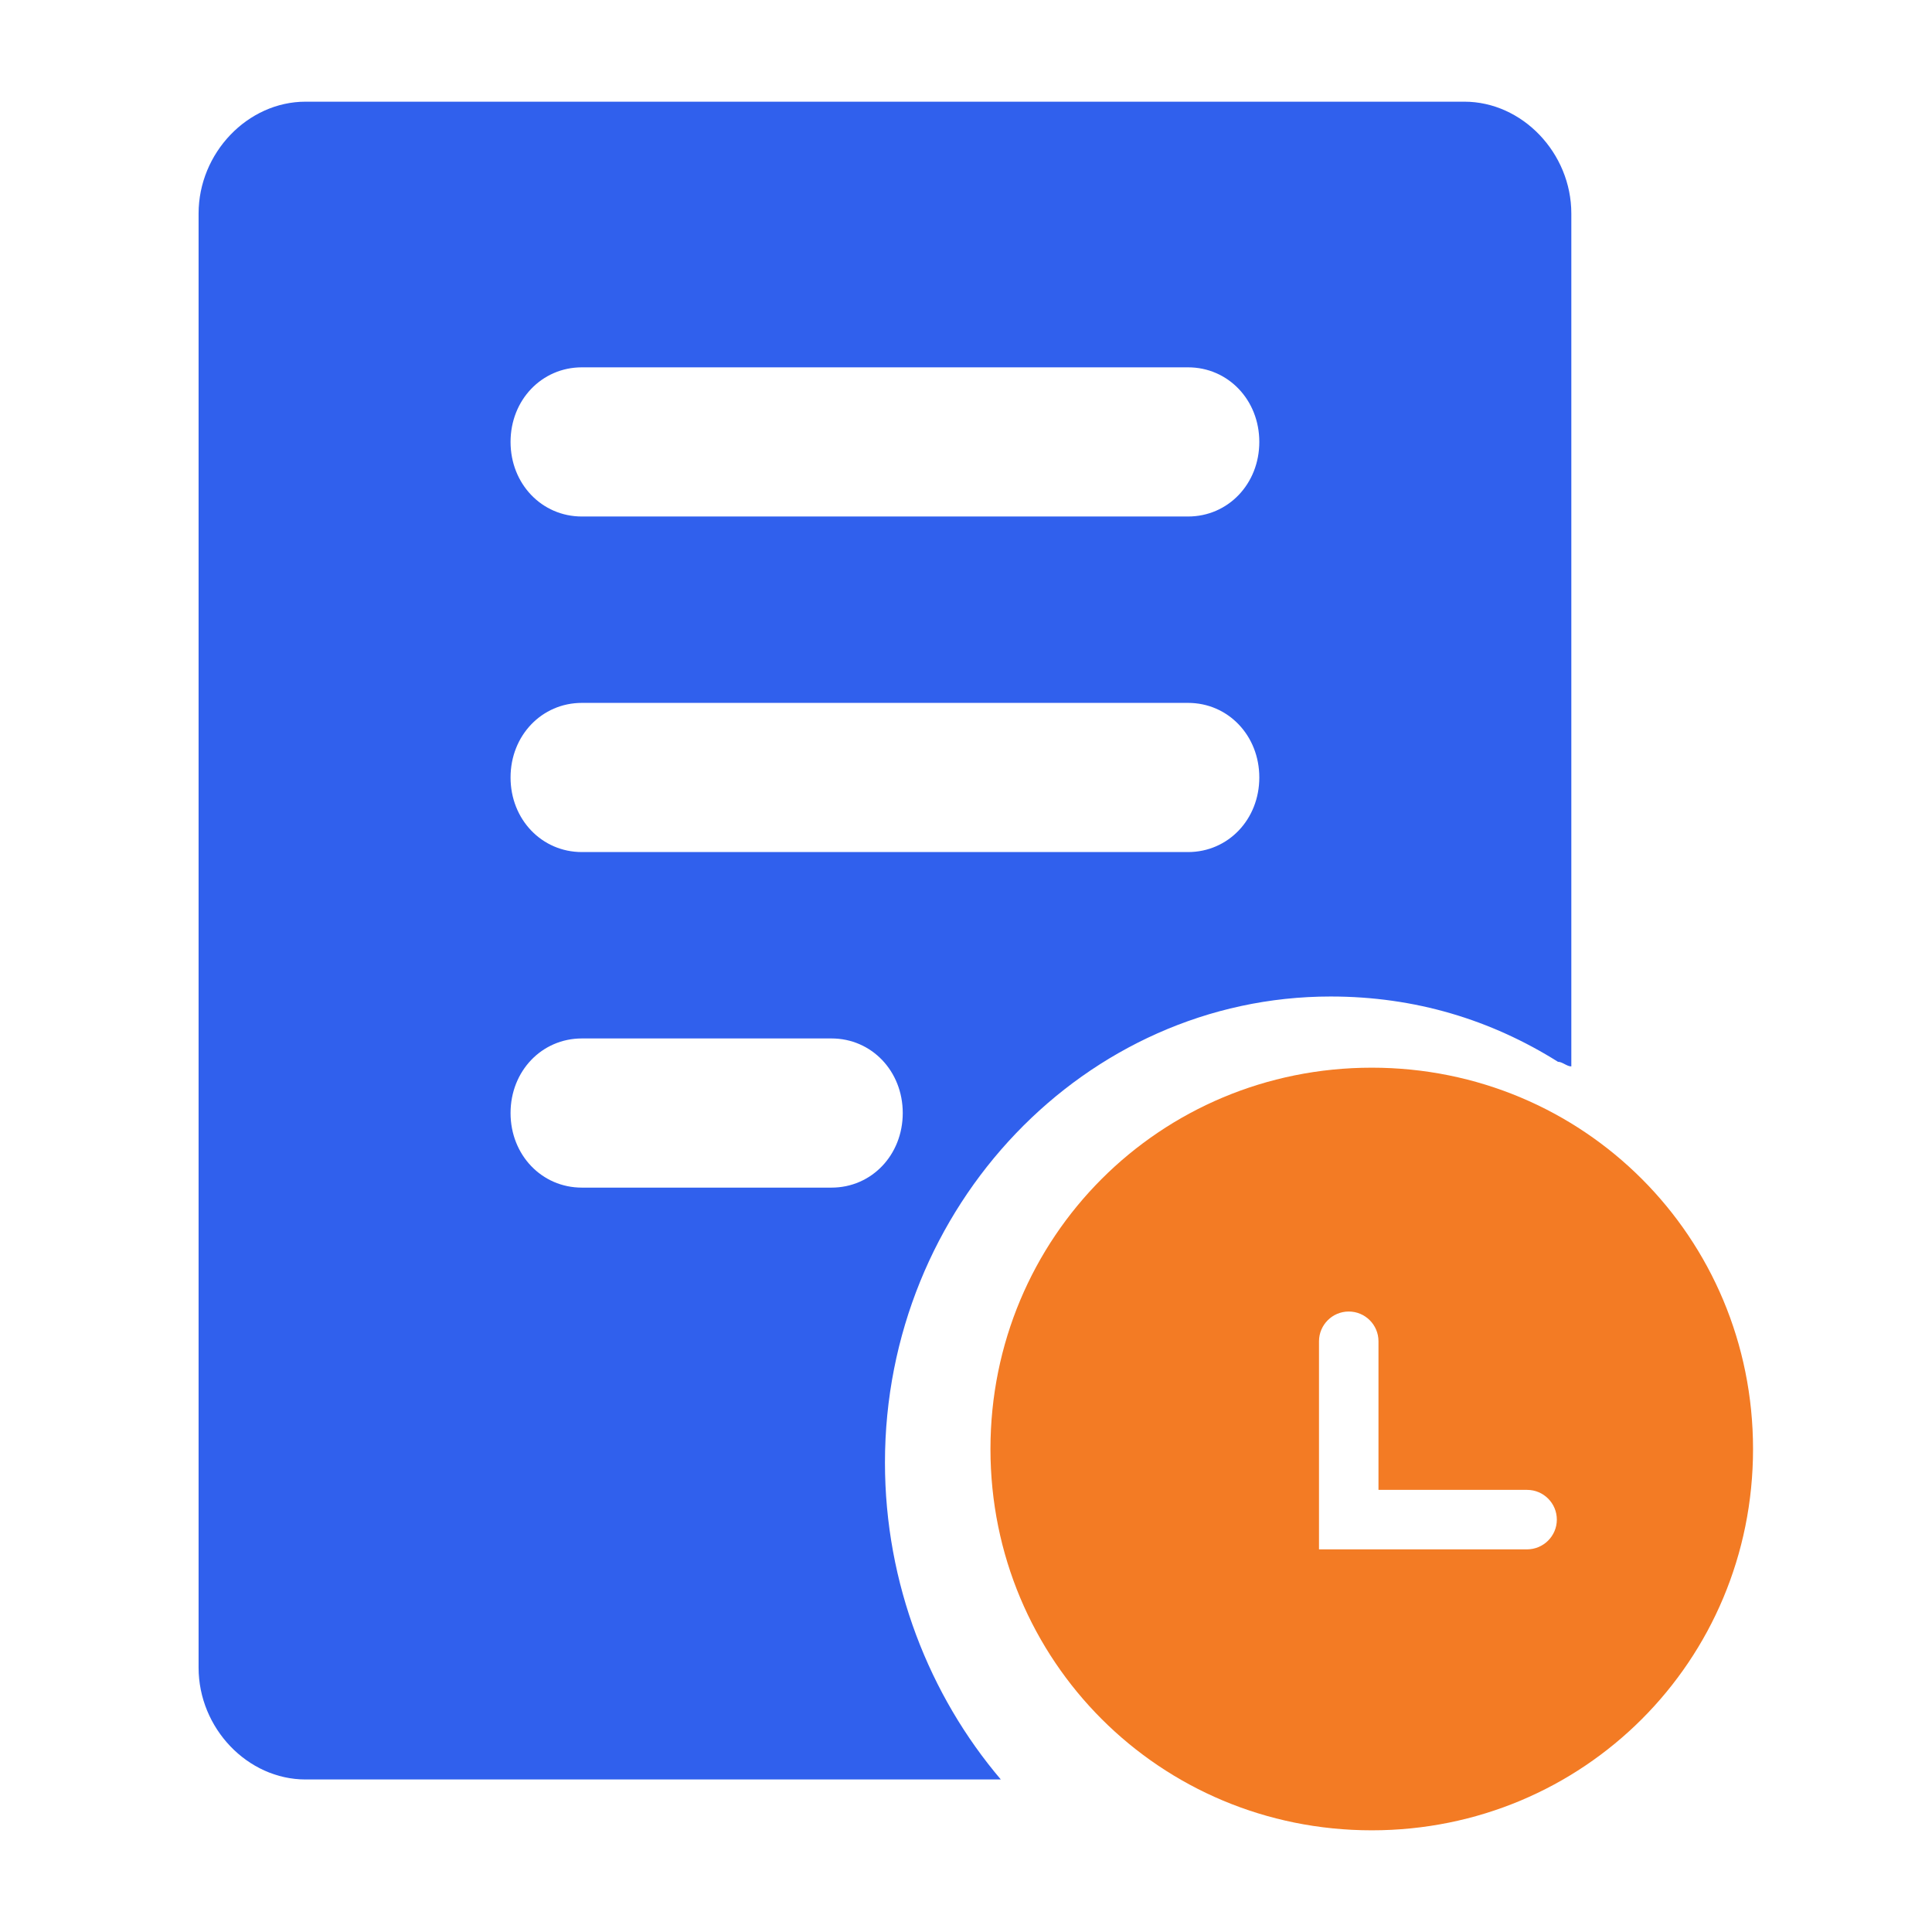 <svg width="38" height="38" viewBox="0 0 38 38" fill="none" xmlns="http://www.w3.org/2000/svg">
<path d="M17.406 28.767C17.406 23.725 21.351 19.6 26.172 19.6C27.837 19.6 29.328 20.059 30.643 20.884C30.73 20.884 30.818 20.975 30.906 20.975V4.2C30.906 3.009 29.941 2 28.802 2H6.01C4.87 2 3.906 3.009 3.906 4.2V32.8C3.906 33.992 4.87 35 6.01 35H19.685C18.282 33.35 17.406 31.15 17.406 28.767ZM11.445 7.225H23.367C24.156 7.225 24.769 7.867 24.769 8.692C24.769 9.517 24.156 10.159 23.367 10.159H11.445C10.656 10.159 10.042 9.517 10.042 8.692C10.042 7.867 10.656 7.225 11.445 7.225ZM11.445 13.825H23.367C24.156 13.825 24.769 14.467 24.769 15.292C24.769 16.117 24.156 16.759 23.367 16.759H11.445C10.656 16.759 10.042 16.117 10.042 15.292C10.042 14.467 10.656 13.825 11.445 13.825ZM16.354 23.359H11.445C10.656 23.359 10.042 22.717 10.042 21.892C10.042 21.067 10.656 20.425 11.445 20.425H16.354C17.143 20.425 17.756 21.067 17.756 21.892C17.756 22.717 17.143 23.359 16.354 23.359Z" fill="#3060ED"/>
<path d="M26.981 21C31.147 21 34.48 24.335 34.48 28.501C34.48 32.667 31.147 36 26.981 36C22.816 36 19.482 32.667 19.481 28.501C19.481 24.335 22.815 21 26.981 21ZM26.528 25.796C26.206 25.796 25.944 26.058 25.943 26.381V30.474H30.036C30.359 30.473 30.621 30.211 30.621 29.889C30.621 29.566 30.359 29.304 30.036 29.304H27.113V26.381C27.113 26.058 26.851 25.796 26.528 25.796Z" fill="#F37B24"/>
</svg>

